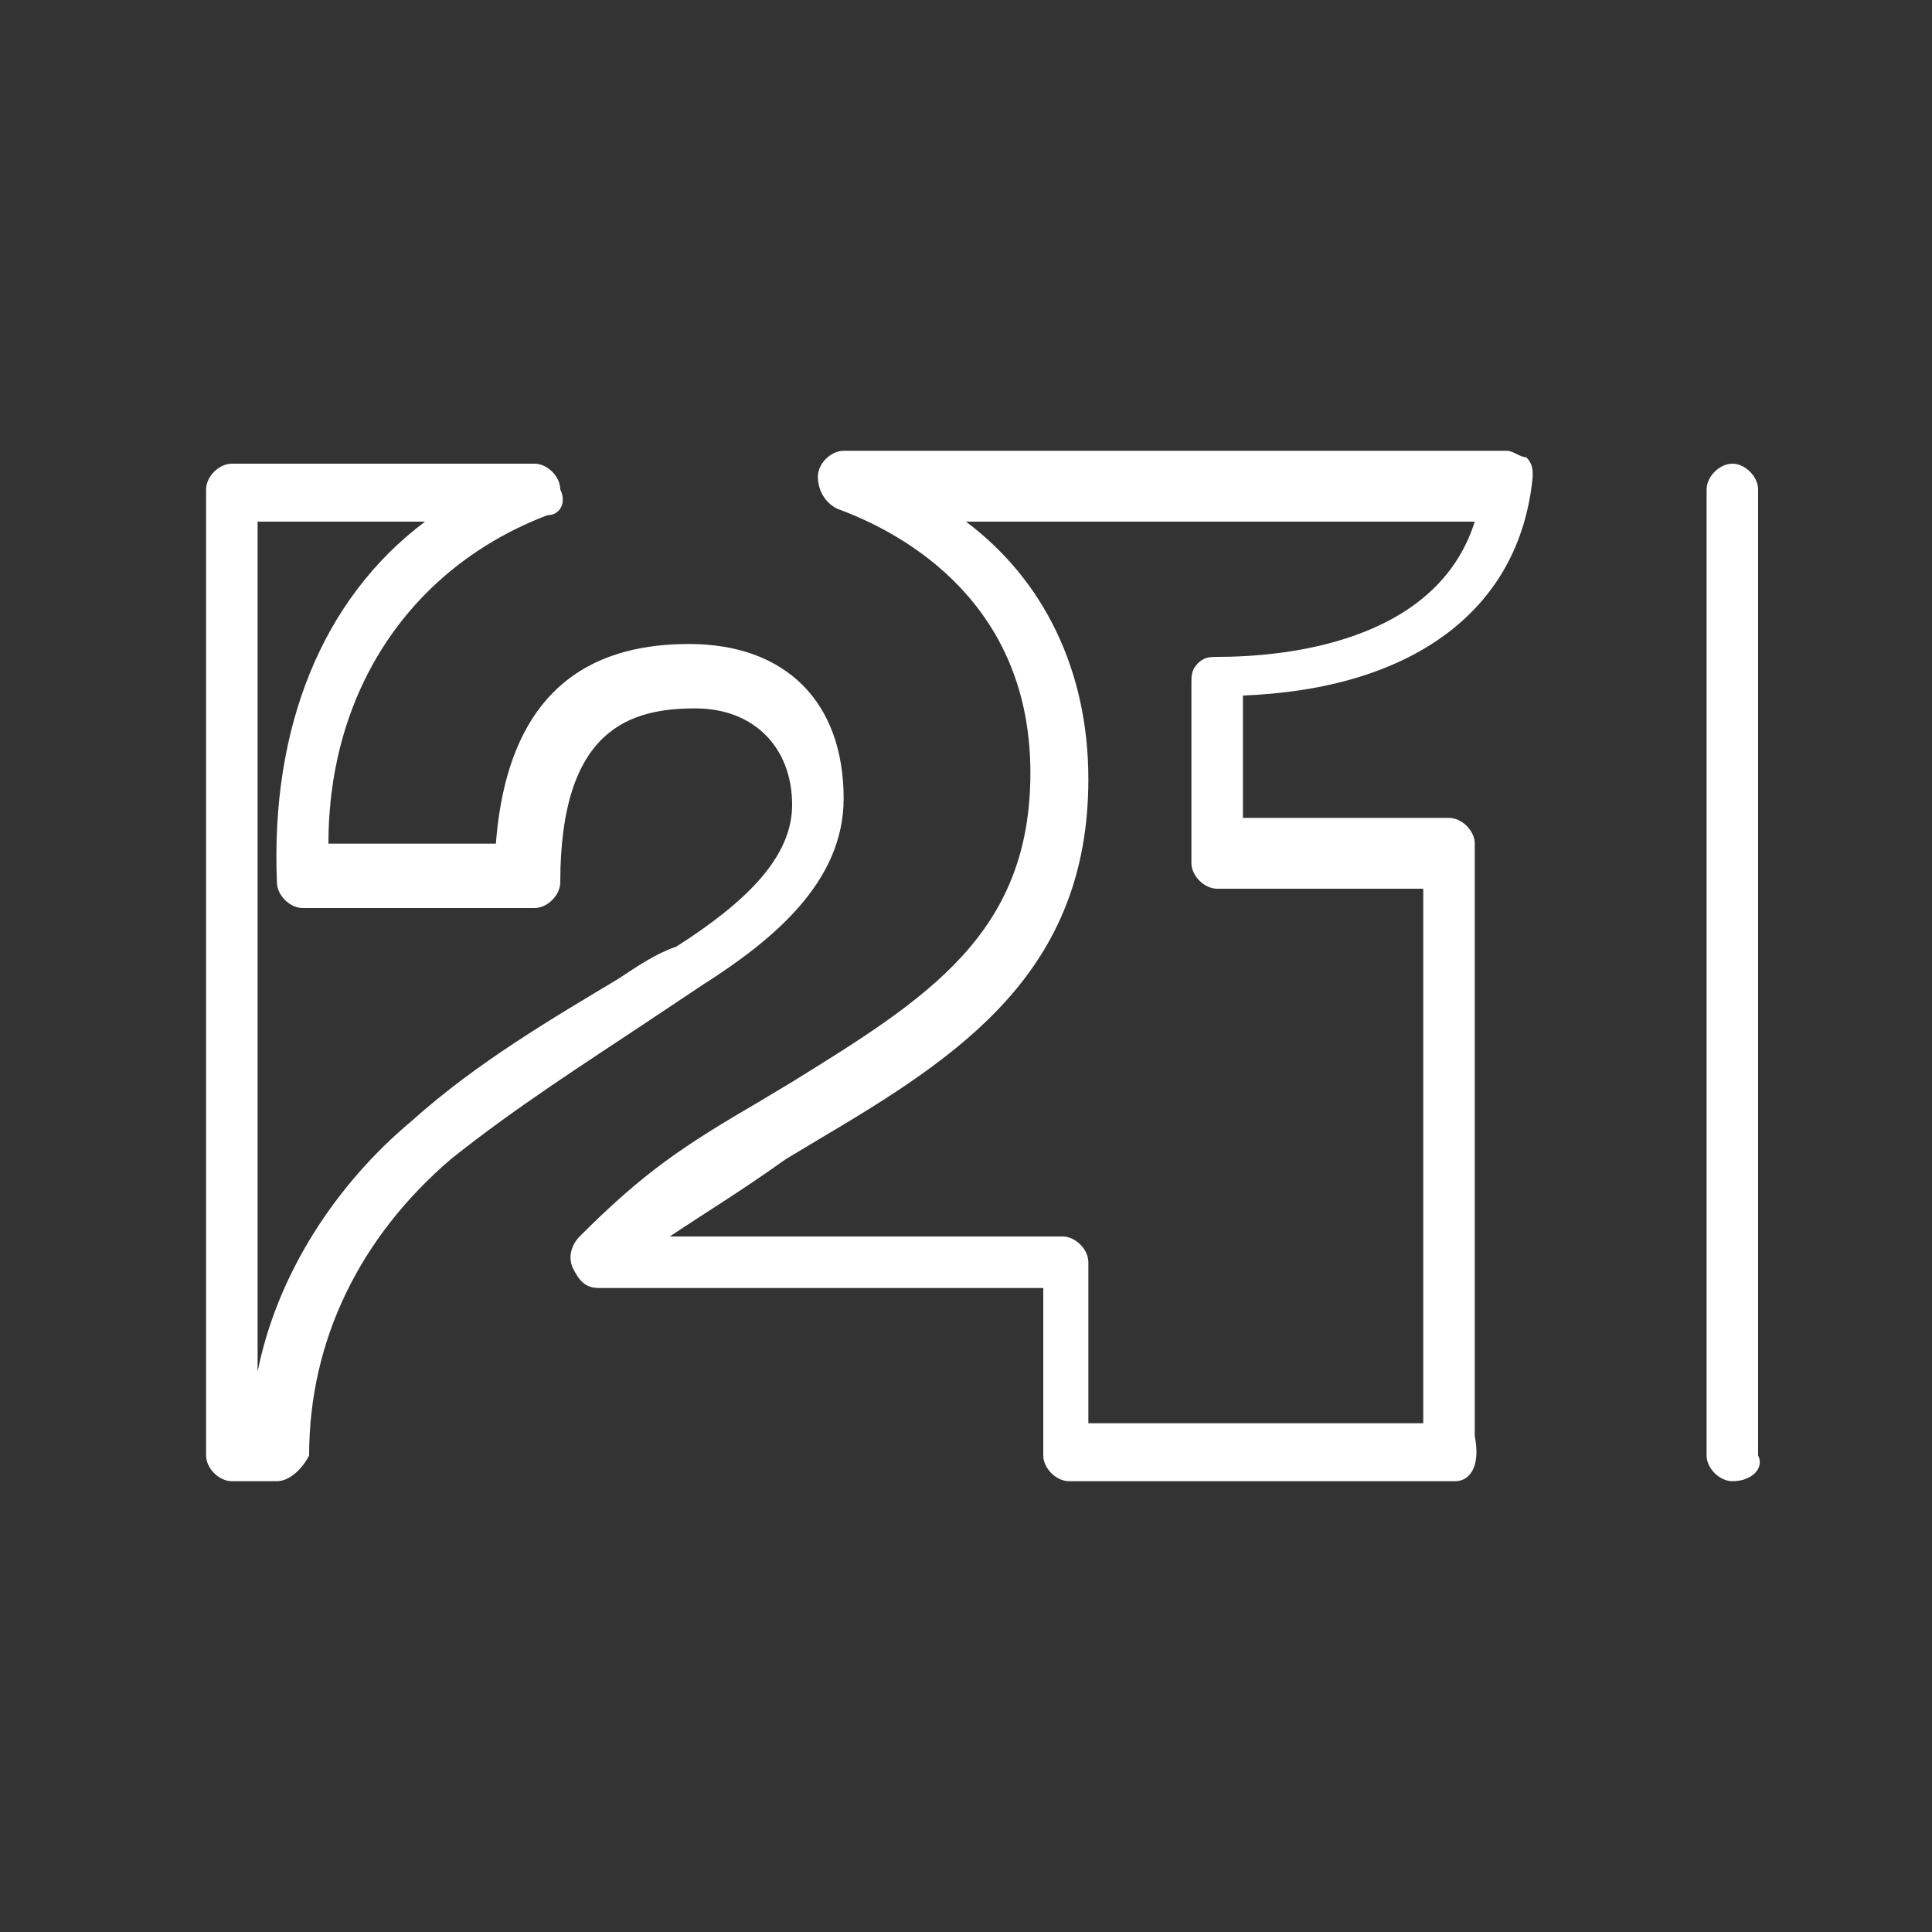 <?xml version="1.0" encoding="utf-8"?>
<!-- Generator: Adobe Illustrator 21.0.0, SVG Export Plug-In . SVG Version: 6.00 Build 0)  -->
<!DOCTYPE svg PUBLIC "-//W3C//DTD SVG 1.1//EN" "http://www.w3.org/Graphics/SVG/1.1/DTD/svg11.dtd">
<svg version="1.1" id="Ebene_1" xmlns="http://www.w3.org/2000/svg" xmlns:xlink="http://www.w3.org/1999/xlink" x="0px" y="0px"
	 width="30px" height="30px" viewBox="0 0 30 30" style="enable-background:new 0 0 30 30;" xml:space="preserve">
<rect x="0" y="0" width="30" height="30" fill="#333333" stroke="none"/>
<style type="text/css">
	.st0{fill:#FFFFFF;}
</style>
<title>services-blau</title>
<g>
	<g>
		<g>
			<path class="st0" d="M4.3,23H3.6c-0.2,0-0.4-0.2-0.4-0.4v-15c0-0.2,0.2-0.4,0.4-0.4h4.7c0.2,0,0.4,0.2,0.4,0.4
				C8.8,7.8,8.7,8,8.5,8c-2.1,0.8-3.4,2.7-3.4,5.1h2.6c0.2-2.6,1.7-3.1,3-3.1c1.5,0,2.4,0.9,2.4,2.4c0,1.3-1.1,2.2-2.2,2.9
				c-0.3,0.2-0.6,0.4-0.9,0.6C9.1,16.5,8,17.2,7,18c0,0,0,0,0,0c-1.4,1.2-2.2,2.8-2.2,4.6C4.7,22.8,4.5,23,4.3,23z M4,8.1v13.2
				c0.3-1.5,1.2-2.9,2.4-3.9c1-0.9,2.2-1.6,3.2-2.2c0.3-0.2,0.6-0.4,0.9-0.5c1.1-0.7,1.8-1.4,1.8-2.2c0-0.9-0.6-1.5-1.5-1.5
				c-1,0-2.1,0.3-2.1,2.7c0,0.2-0.2,0.4-0.4,0.4H4.7c-0.2,0-0.4-0.2-0.4-0.4c-0.1-2.4,0.7-4.4,2.3-5.6H4z"/>
		</g>
		<g>
			<path class="st0" d="M22.6,23h-6c-0.2,0-0.4-0.2-0.4-0.4V20H9.3c-0.2,0-0.3-0.1-0.4-0.3c-0.1-0.2,0-0.4,0.1-0.5
				c1-1,1.6-1.4,2.8-2.1l0.5-0.3c2.1-1.3,3.7-2.3,3.7-4.8c0-2.6-1.9-3.7-3-4.1c-0.2-0.1-0.3-0.3-0.3-0.5c0-0.2,0.2-0.4,0.4-0.4h10.3
				c0.1,0,0.2,0.1,0.3,0.1c0.1,0.1,0.1,0.2,0.1,0.3c-0.2,2.1-1.9,3.3-4.5,3.4v1.9h3.2c0.2,0,0.4,0.2,0.4,0.4v9.2
				C23,22.8,22.8,23,22.6,23z M17,22.1h5.1v-8.3h-3.2c-0.2,0-0.4-0.2-0.4-0.4v-2.8c0-0.1,0-0.2,0.1-0.3c0.1-0.1,0.2-0.1,0.3-0.1
				c1,0,3.4-0.2,4-2.1h-7.9c1.2,0.9,1.9,2.3,1.9,4c0,3-2,4.3-4.2,5.6L12.2,18c-0.7,0.5-1.2,0.8-1.8,1.2h6.1c0.2,0,0.4,0.2,0.4,0.4
				V22.1z"/>
		</g>
	</g>
	<g>
		<path class="st0" d="M26.9,23c-0.2,0-0.4-0.2-0.4-0.4v-15c0-0.2,0.2-0.4,0.4-0.4c0.2,0,0.4,0.2,0.4,0.4v15
			C27.4,22.8,27.2,23,26.9,23z"/>
	</g>
</g>
</svg>
